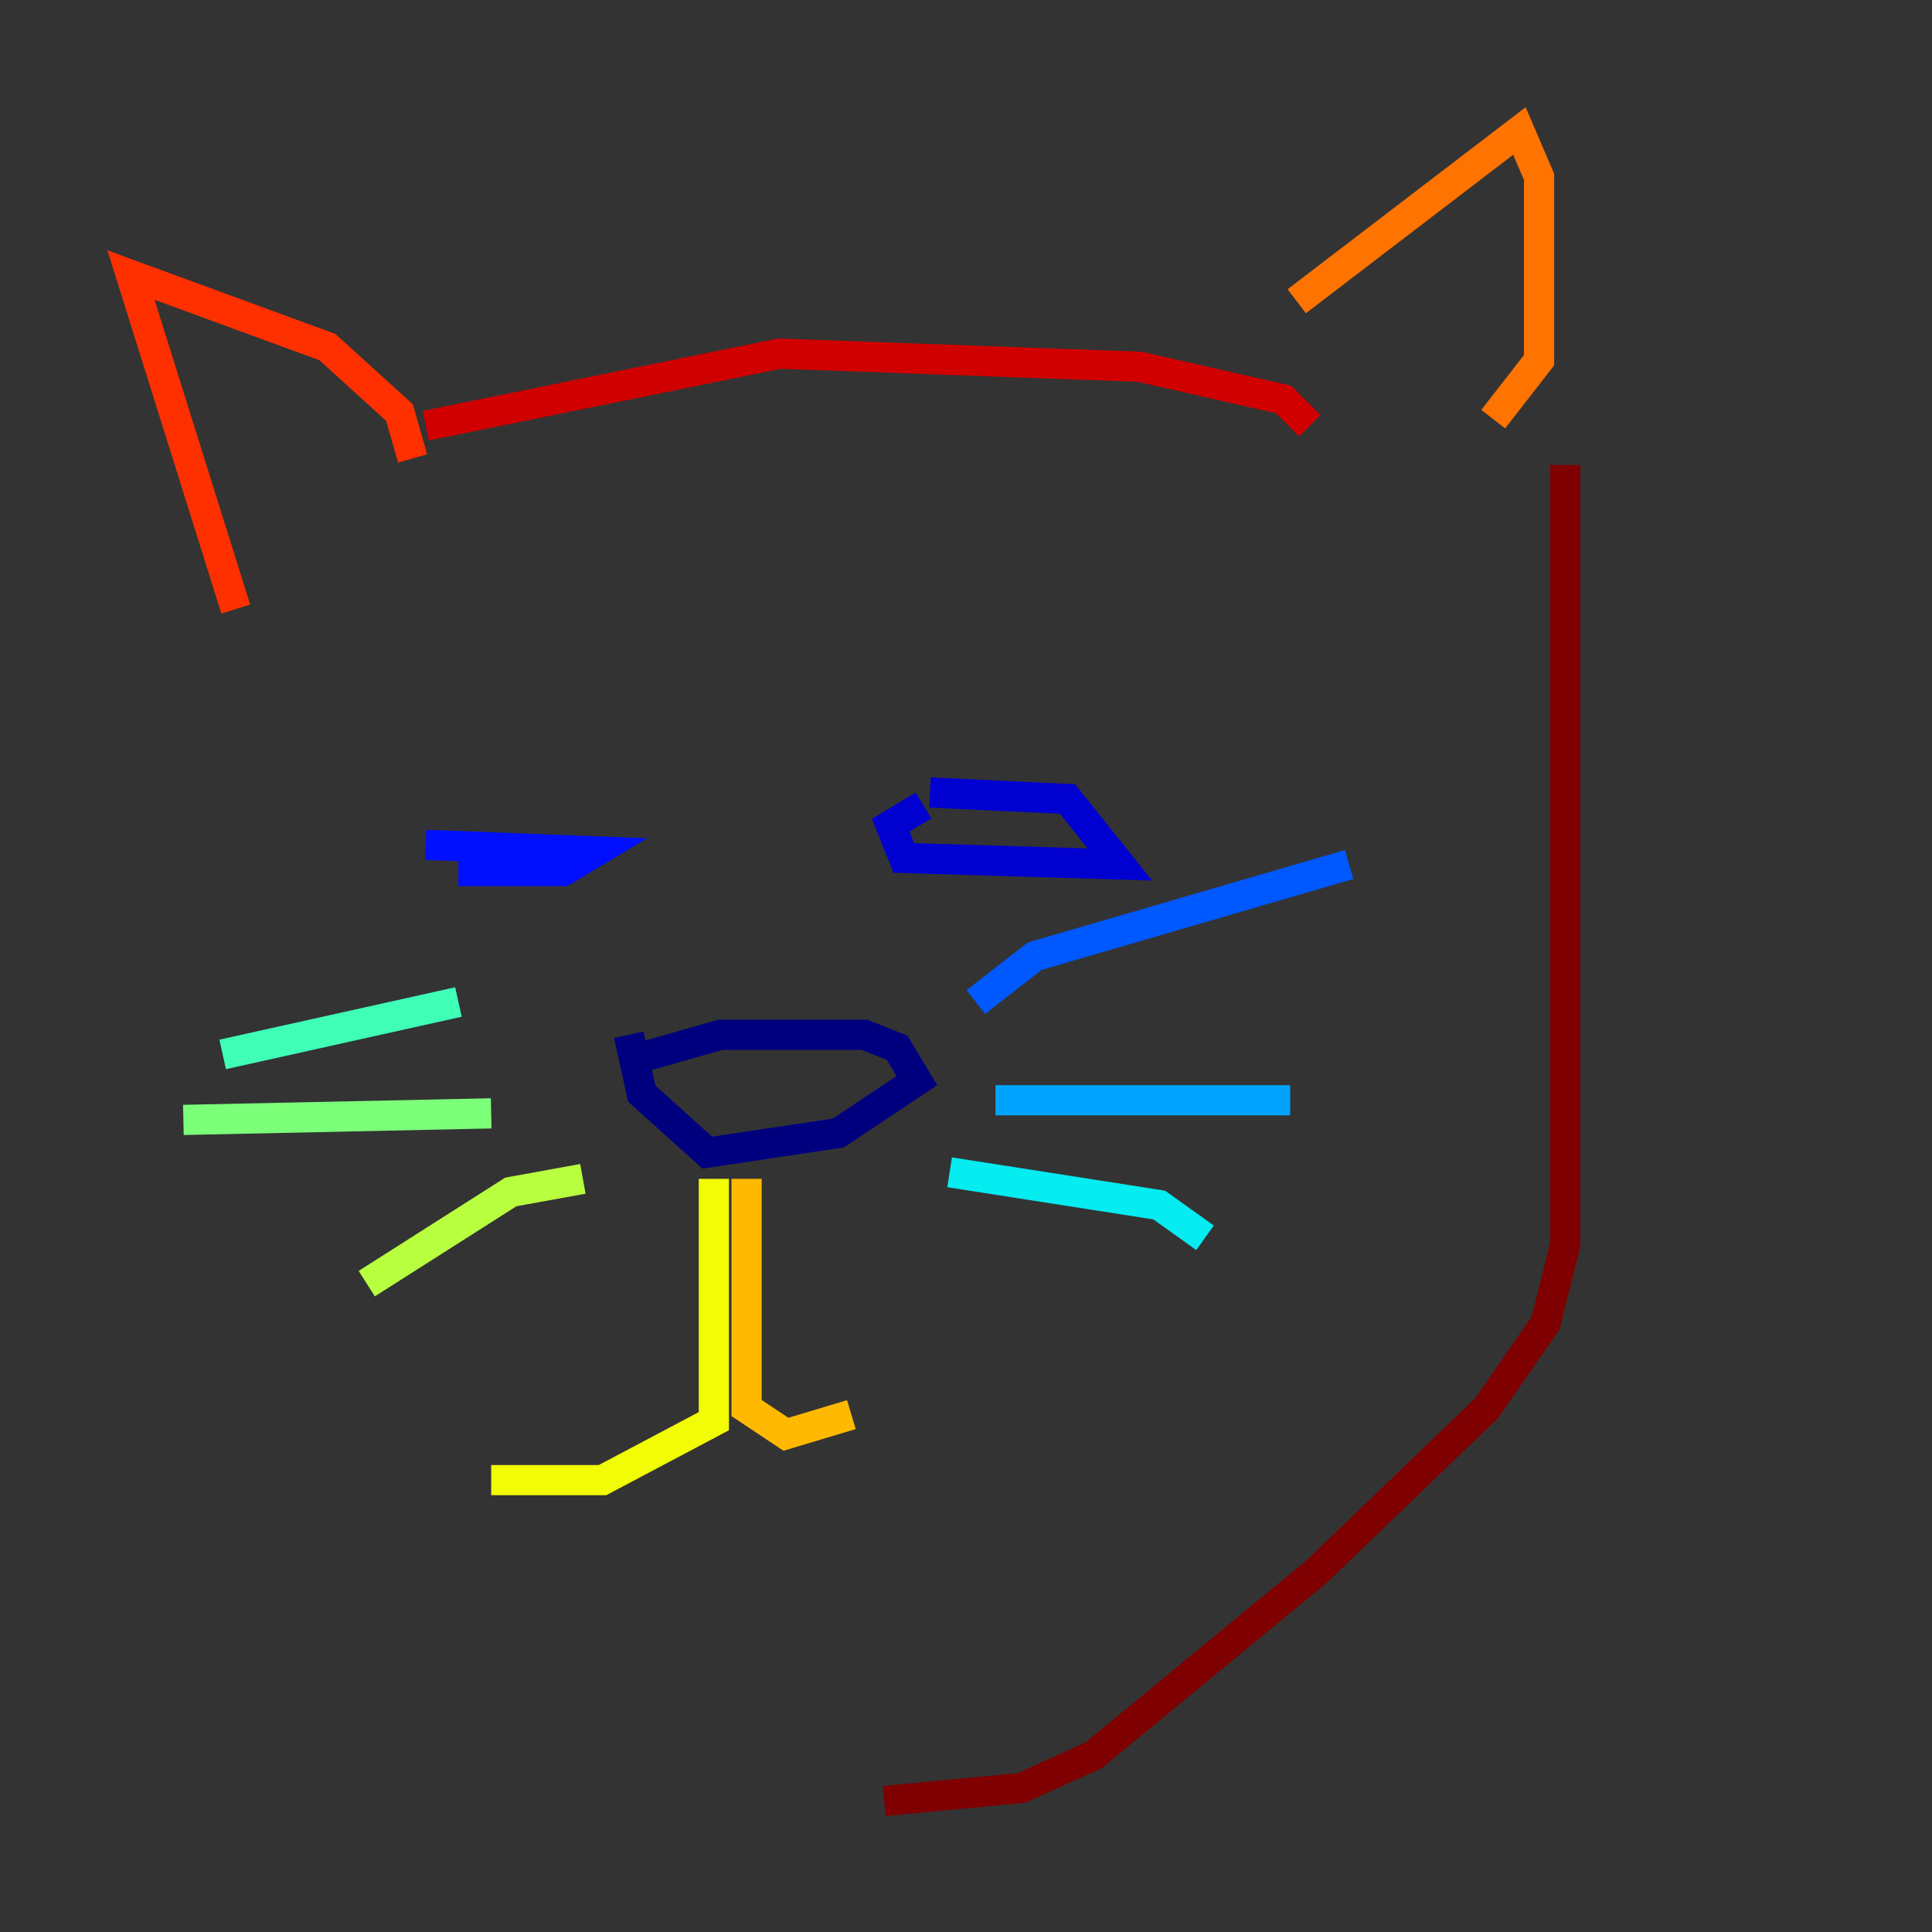 <?xml version="1.0" encoding="utf-8" ?>
<svg baseProfile="tiny" height="128" version="1.2" viewBox="0,0,128,128" width="128" xmlns="http://www.w3.org/2000/svg" xmlns:ev="http://www.w3.org/2001/xml-events" xmlns:xlink="http://www.w3.org/1999/xlink"><rect x="0" y="0" width="128" height="128" fill="#333333" stroke="none"/><defs /><polyline fill="none" points="41.654,70.291 47.729,68.556 57.275,68.556 59.444,69.424 60.746,71.593 55.539,75.064 46.861,76.366 42.522,72.461 41.654,68.556" stroke="#00007f" stroke-width="2" /><polyline fill="none" points="61.614,52.502 70.725,52.936 74.197,57.275 59.878,56.841 59.01,54.671 61.18,53.37" stroke="#0000d1" stroke-width="2" /><polyline fill="none" points="28.203,55.973 39.485,56.407 37.315,57.709 30.373,57.709" stroke="#0010ff" stroke-width="2" /><polyline fill="none" points="64.651,66.386 68.556,63.349 89.383,57.275" stroke="#0058ff" stroke-width="2" /><polyline fill="none" points="65.953,72.895 85.478,72.895" stroke="#00a4ff" stroke-width="2" /><polyline fill="none" points="62.915,77.668 76.8,79.837 79.837,82.007" stroke="#05ecf1" stroke-width="2" /><polyline fill="none" points="30.373,66.386 14.752,69.858" stroke="#3fffb7" stroke-width="2" /><polyline fill="none" points="32.542,73.763 12.149,74.197" stroke="#7cff79" stroke-width="2" /><polyline fill="none" points="38.617,78.102 33.844,78.969 24.298,85.044" stroke="#b7ff3f" stroke-width="2" /><polyline fill="none" points="47.295,78.102 47.295,94.156 39.919,98.061 32.542,98.061" stroke="#f1fc05" stroke-width="2" /><polyline fill="none" points="49.464,78.102 49.464,93.288 52.068,95.024 56.407,93.722" stroke="#ffb900" stroke-width="2" /><polyline fill="none" points="85.912,19.959 100.664,8.678 101.966,11.715 101.966,23.864 98.929,27.77" stroke="#ff7300" stroke-width="2" /><polyline fill="none" points="27.336,30.373 26.468,27.336 21.695,22.997 8.678,18.224 15.62,40.352" stroke="#ff3000" stroke-width="2" /><polyline fill="none" points="28.203,28.203 51.634,23.43 75.498,24.298 85.044,26.468 86.78,28.203" stroke="#d10000" stroke-width="2" /><polyline fill="none" points="103.702,30.807 103.702,82.441 102.4,87.647 98.495,93.288 87.214,104.136 72.461,116.285 67.688,118.454 58.576,119.322" stroke="#7f0000" stroke-width="2" /></svg>